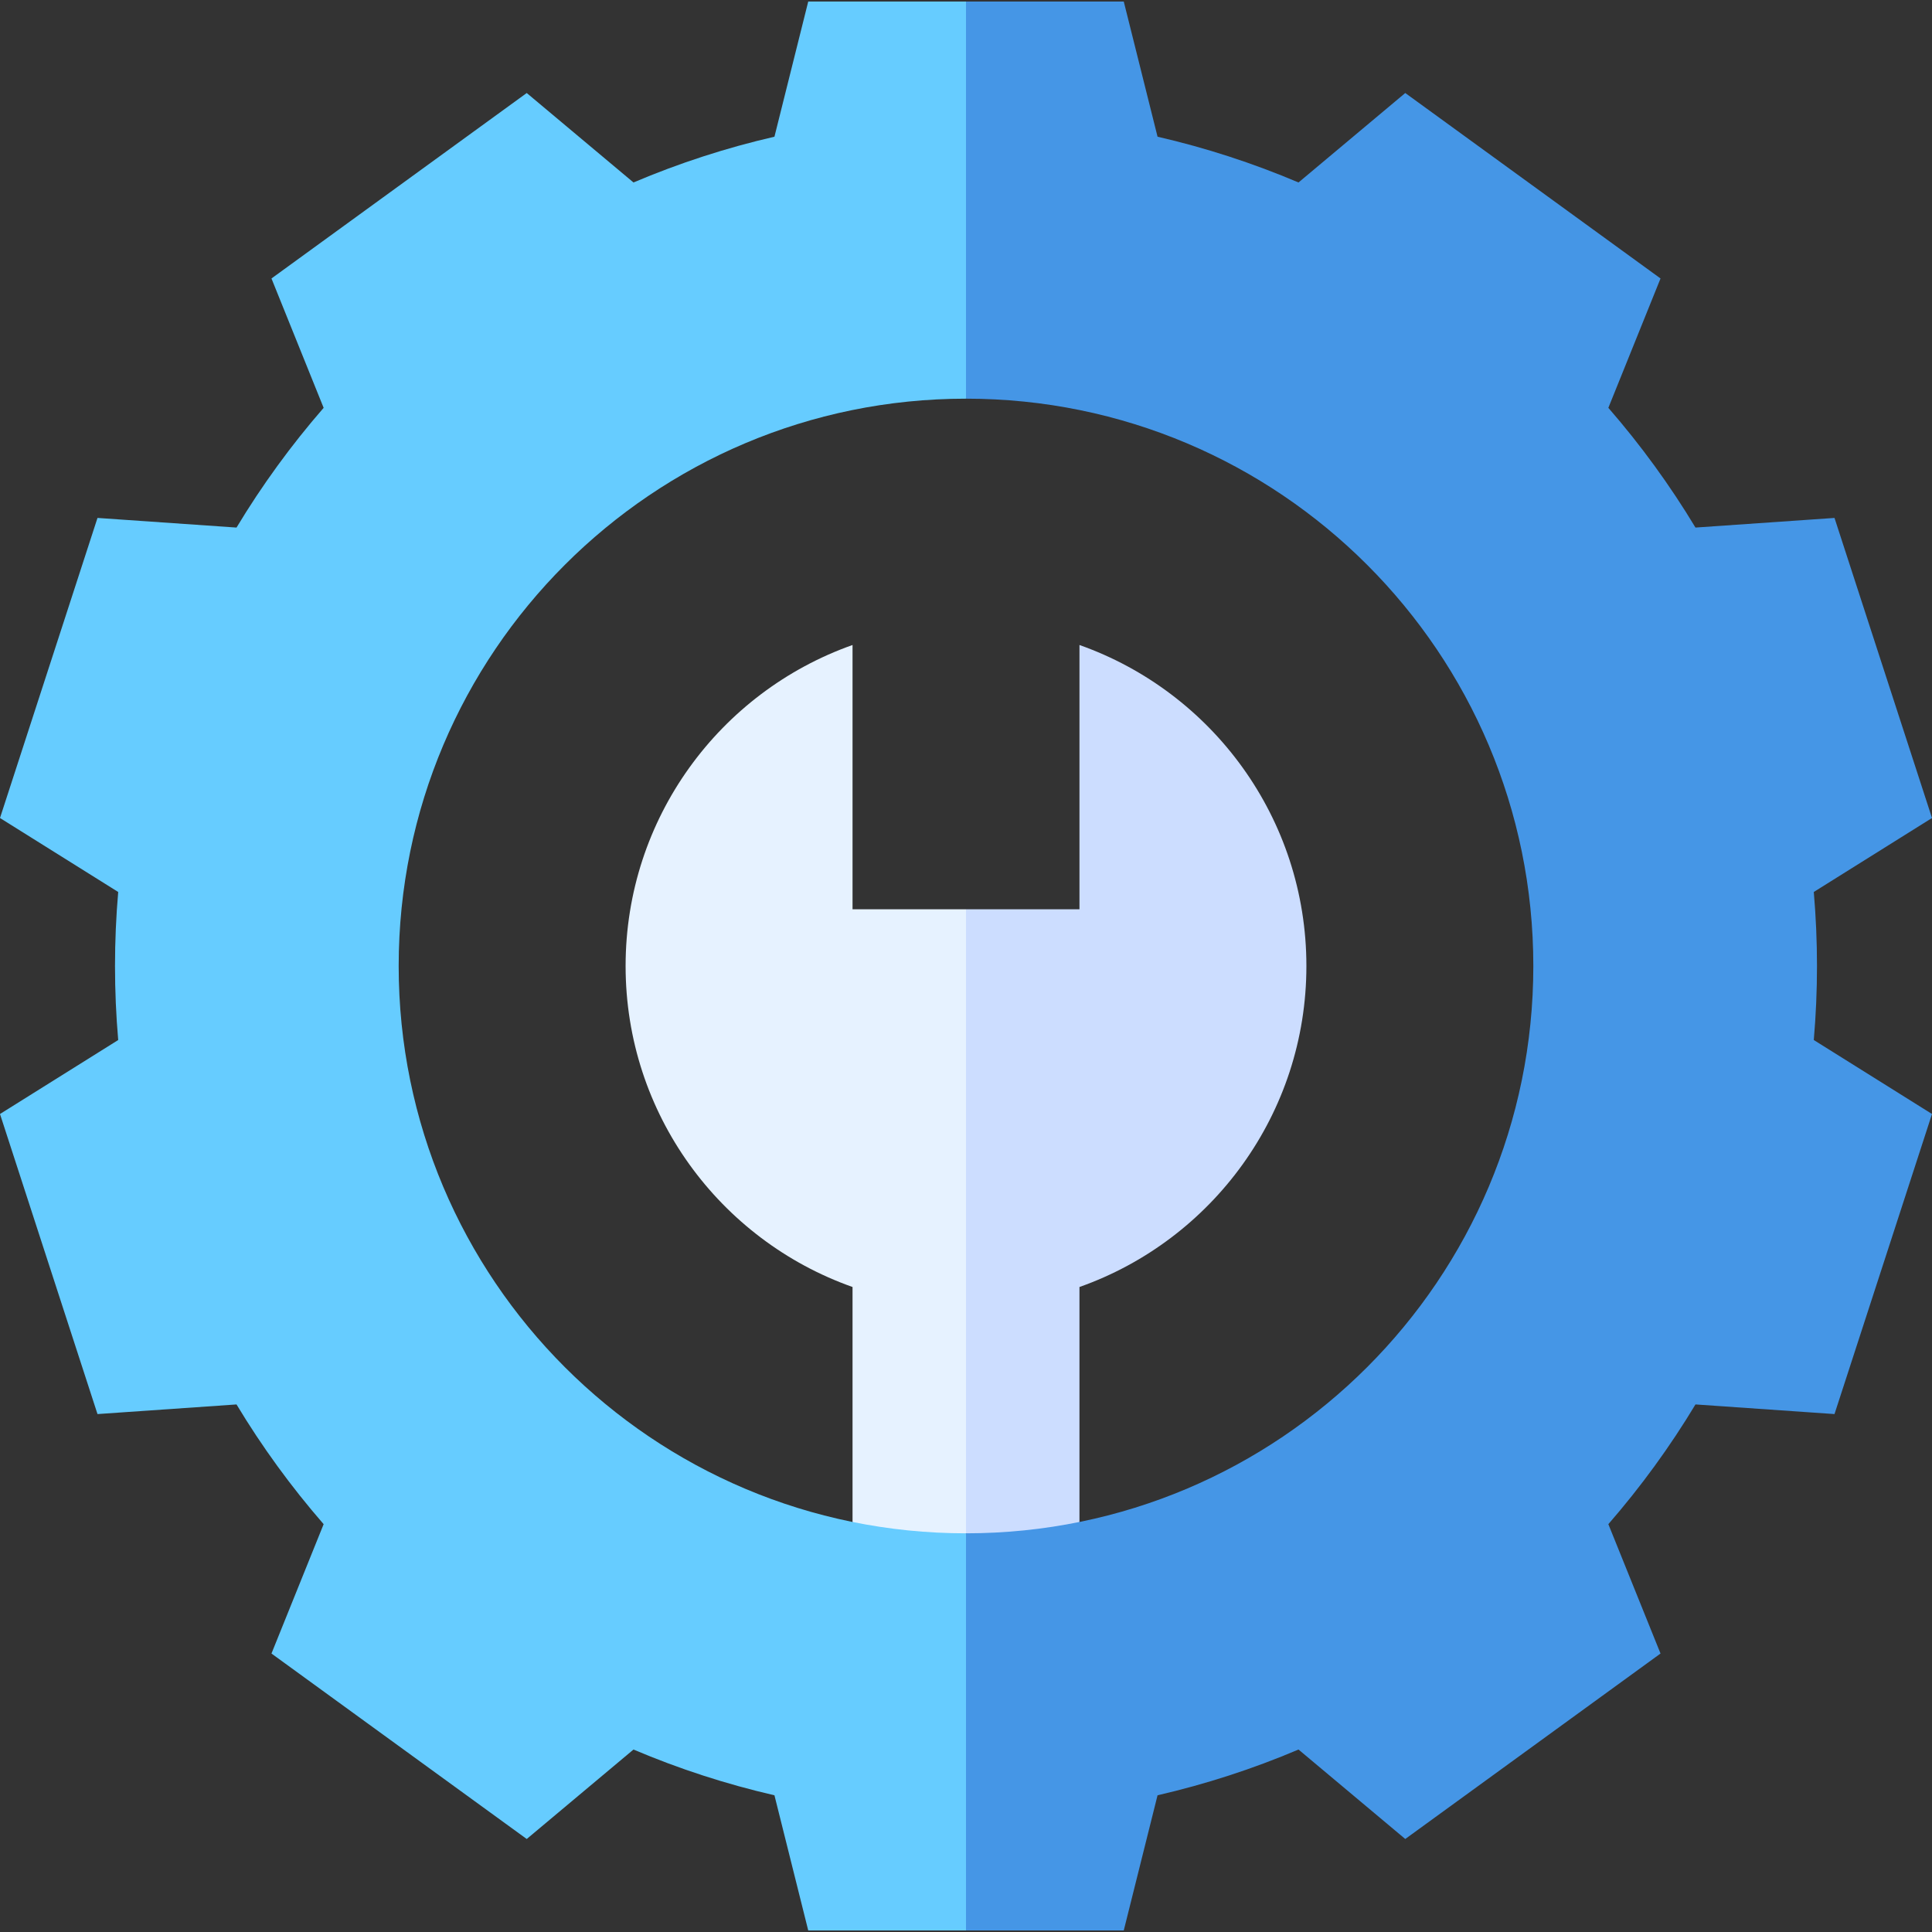 <svg id="Capa_1" enable-background="new 0 0 510.818 510.818" height="512" viewBox="0 0 510.818 510.818" width="512" xmlns="http://www.w3.org/2000/svg"><rect x="0" y="0" width="510.818" height="510.818" fill="#333333" stroke="none"/><g id="XMLID_2731_"><path id="XMLID_2723_" d="m225.409 240.409c0-18.814 0-58.912 0-69.871-35.075 12.398-60 45.811-60 84.871 0 39.044 24.909 72.468 60 84.871v62.125l14.925 18.004 15.075-15 15-82.5-15-82.5c-10.492 0-19.508 0-30 0z" fill="#e6f2ff"/><path id="XMLID_2680_" d="m285.409 340.28c35.074-12.397 60-45.811 60-84.871 0-39.044-24.909-72.468-60-84.871v69.871c-10.492 0-19.508 0-30 0v165l15.075 15 14.925-18.004c0-7.545 0-54.552 0-62.125z" fill="#cdf"/><path id="XMLID_2676_" d="m255.409 405.409c-82.841 0-150-67.154-150-150 0-82.841 67.155-150 150-150l15-52.5-15-52.5c-13.915 0-27.808 0-41.712 0-3.125 12.499-5.81 23.239-8.935 35.738-12.749 2.935-25.224 6.983-37.268 12.099-9.872-8.272-18.354-15.381-28.226-23.653-8.156 5.926-59.28 43.069-67.49 49.035 4.824 11.962 8.969 22.24 13.794 34.203-8.574 9.858-16.287 20.452-23.036 31.656-12.855-.892-23.901-1.657-36.757-2.548-3.115 9.589-22.643 69.689-25.779 79.341 10.931 6.84 20.324 12.718 31.255 19.558-1.127 13.052-1.128 26.084 0 39.143-10.931 6.84-20.324 12.717-31.255 19.558 3.116 9.589 22.644 69.687 25.78 79.339 12.855-.891 23.901-1.656 36.756-2.547 6.728 11.17 14.437 21.768 23.036 31.656-4.824 11.963-8.969 22.241-13.794 34.203 8.156 5.926 59.28 43.07 67.49 49.036 9.872-8.272 18.354-15.382 28.226-23.654 12.041 5.114 24.515 9.163 37.268 12.098 3.124 12.499 5.81 23.239 8.935 35.739h41.712l15-52.5z" fill="#6cf"/><path id="XMLID_2529_" d="m306.055 474.67c12.749-2.935 25.224-6.981 37.268-12.098 9.872 8.272 18.354 15.382 28.226 23.654 8.156-5.927 59.281-43.071 67.491-49.036-4.824-11.962-8.969-22.24-13.794-34.203 8.589-9.877 16.3-20.474 23.035-31.656 12.856.891 23.902 1.656 36.758 2.547 3.116-9.589 22.643-69.687 25.779-79.339-10.931-6.841-20.324-12.718-31.255-19.559 1.128-13.055 1.129-26.075 0-39.143 10.931-6.84 20.324-12.718 31.255-19.558-3.115-9.589-22.643-69.688-25.779-79.34-12.855.891-23.902 1.656-36.758 2.547-6.727-11.169-14.435-21.767-23.035-31.656 4.824-11.963 8.969-22.241 13.794-34.203-8.156-5.927-59.28-43.07-67.491-49.035-9.872 8.272-18.354 15.381-28.226 23.653-12.042-5.114-24.515-9.163-37.268-12.099-3.125-12.499-5.81-23.239-8.934-35.738-13.915 0-27.808 0-41.712 0v105c82.84 0 150 67.155 150 150 0 82.84-67.155 150-150 150v105h41.712c3.125-12.499 5.81-23.239 8.934-35.738z" fill="#4596e6"/></g></svg>